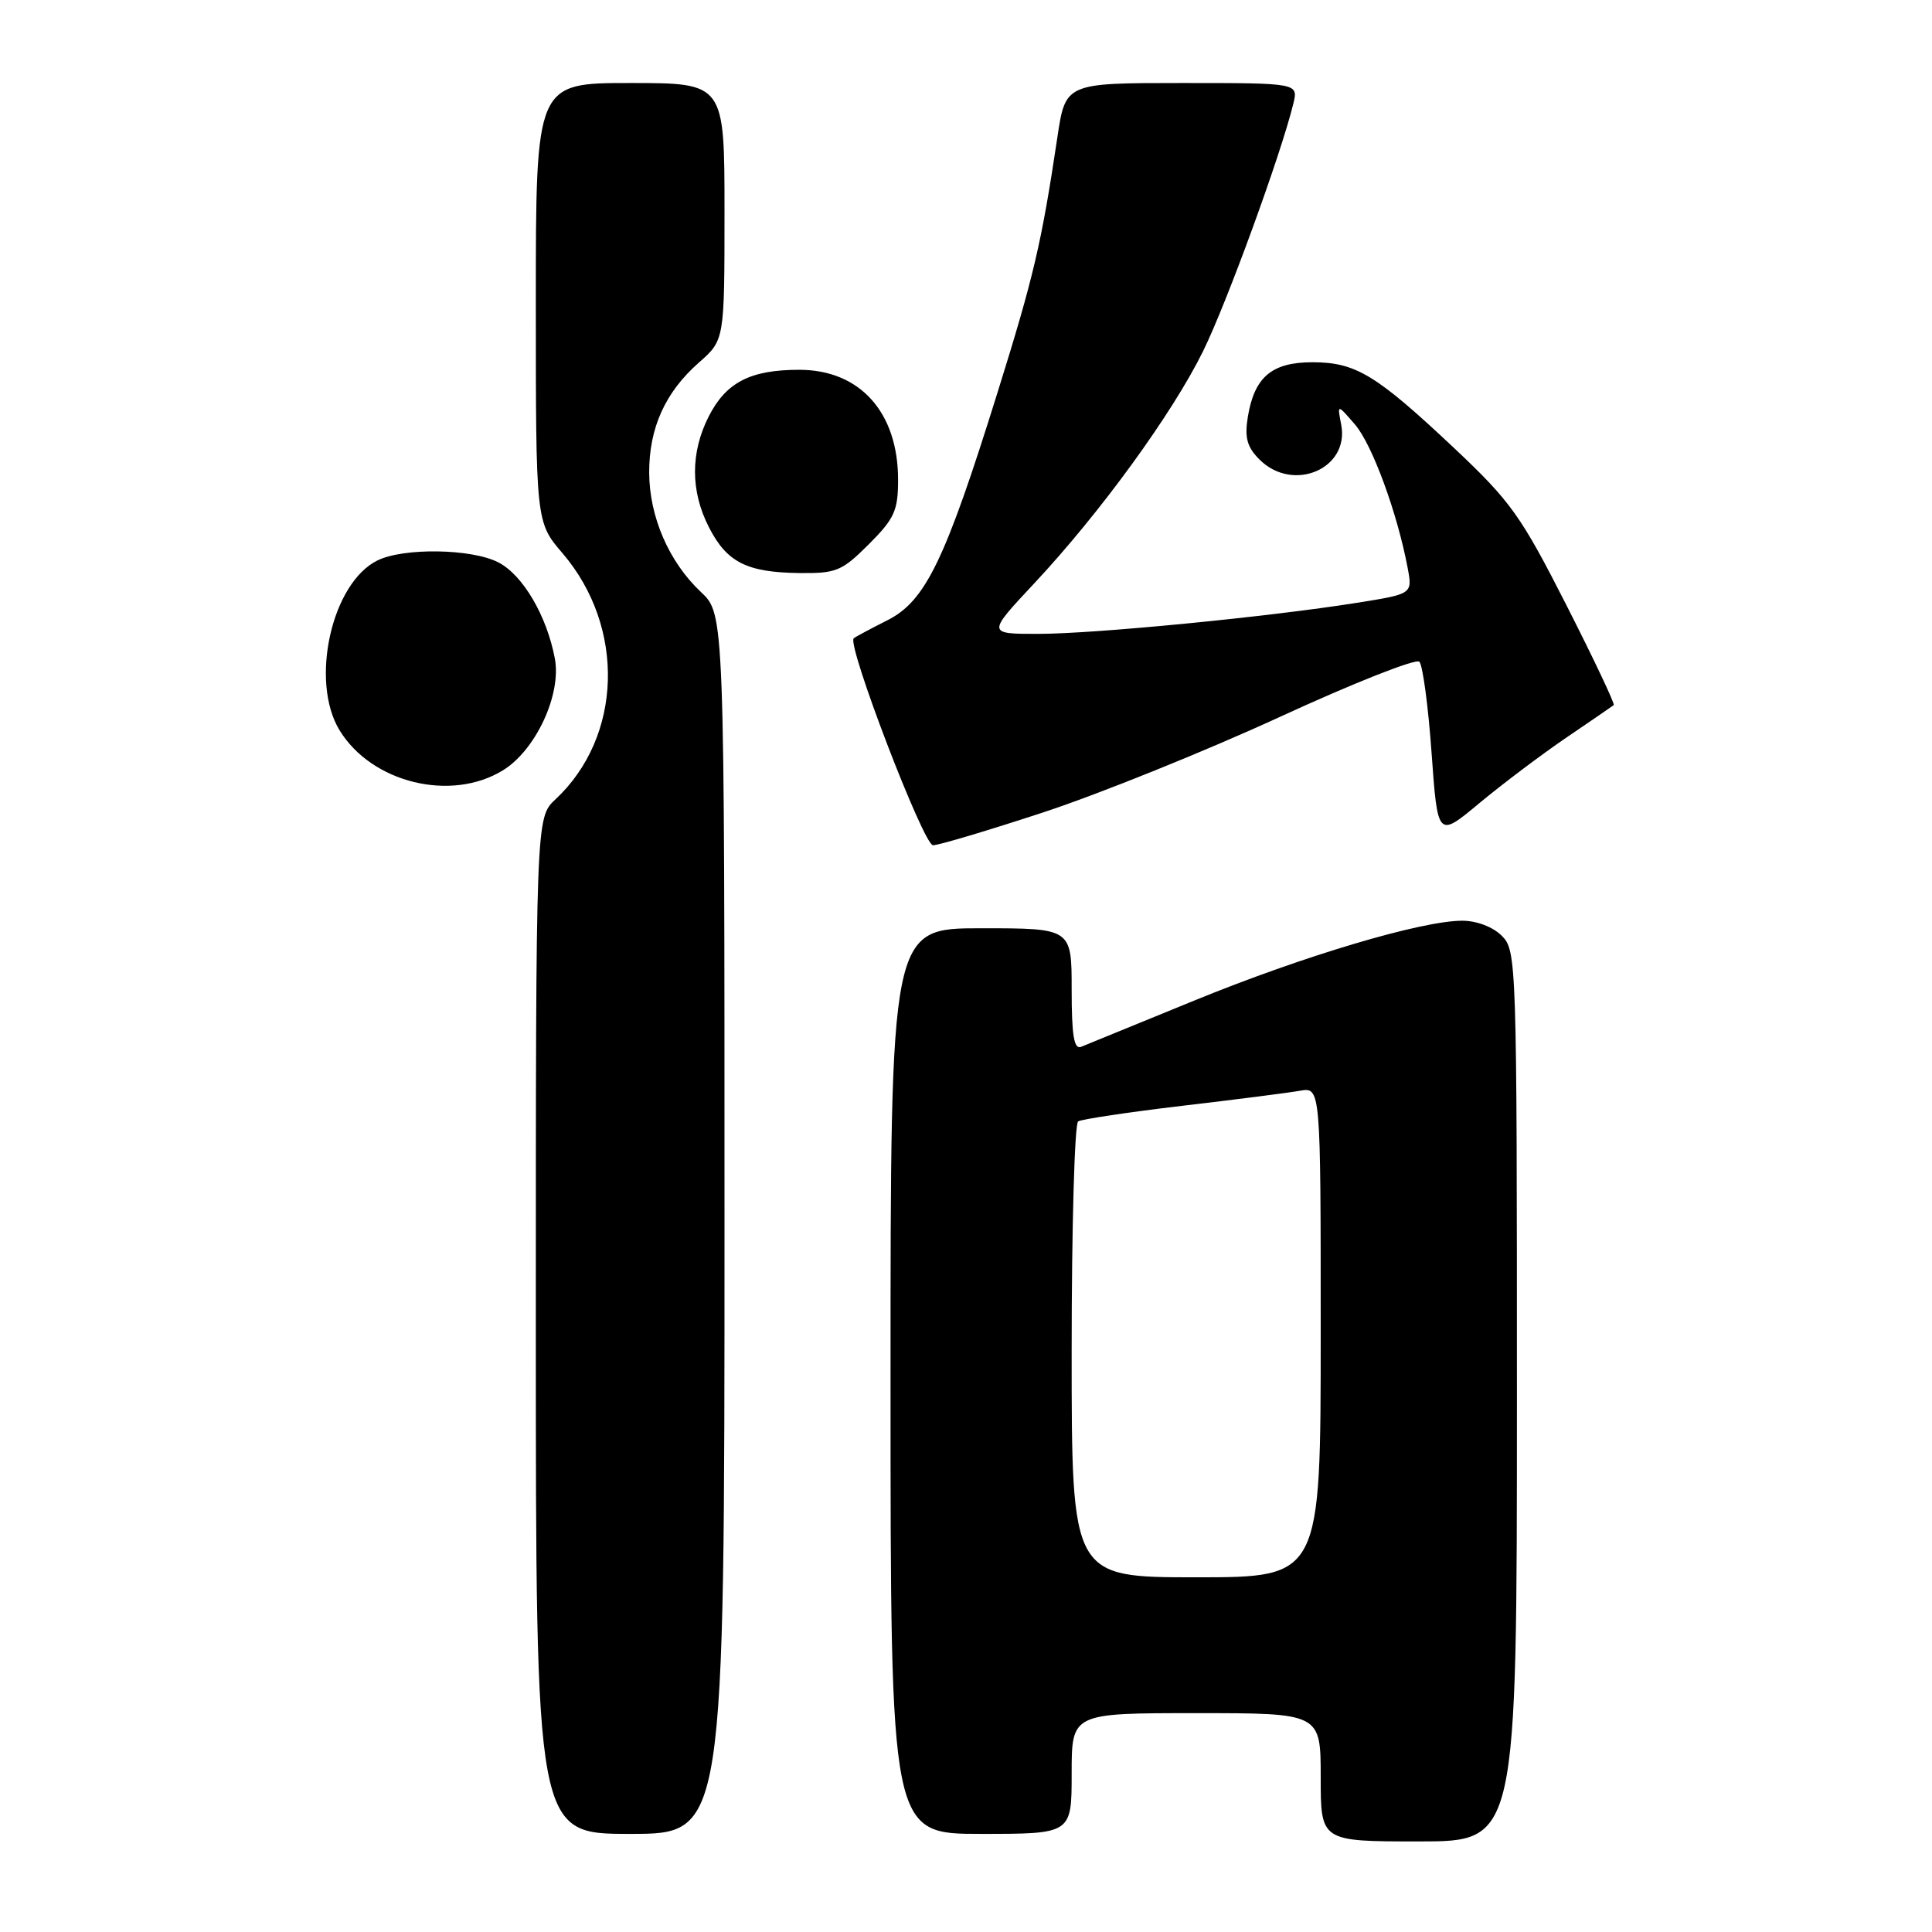 <?xml version="1.0" encoding="UTF-8" standalone="no"?>
<!DOCTYPE svg PUBLIC "-//W3C//DTD SVG 1.1//EN" "http://www.w3.org/Graphics/SVG/1.1/DTD/svg11.dtd" >
<svg xmlns="http://www.w3.org/2000/svg" xmlns:xlink="http://www.w3.org/1999/xlink" version="1.1" viewBox="0 0 256 256">
 <g >
 <path fill="currentColor"
d=" M 201.00 185.00 C 201.00 127.33 200.95 125.95 199.00 124.00 C 197.82 122.82 195.67 122.00 193.75 122.00 C 188.33 122.01 172.72 126.66 158.22 132.59 C 150.67 135.67 143.94 138.43 143.25 138.71 C 142.31 139.09 142.00 137.20 142.00 131.11 C 142.00 123.00 142.00 123.00 130.00 123.00 C 118.00 123.00 118.00 123.00 118.00 183.00 C 118.00 243.00 118.00 243.00 130.00 243.00 C 142.00 243.00 142.00 243.00 142.00 235.00 C 142.00 227.00 142.00 227.00 158.50 227.00 C 175.00 227.00 175.00 227.00 175.00 235.50 C 175.00 244.00 175.00 244.00 188.00 244.00 C 201.00 244.00 201.00 244.00 201.00 185.00 Z  M 96.00 162.19 C 96.00 81.37 96.00 81.37 92.87 78.44 C 88.64 74.46 86.05 68.49 86.02 62.65 C 86.00 56.72 88.14 51.97 92.61 48.04 C 96.00 45.06 96.00 45.06 96.00 28.03 C 96.00 11.00 96.00 11.00 83.50 11.00 C 71.00 11.00 71.00 11.00 71.00 40.09 C 71.00 69.18 71.00 69.18 74.54 73.31 C 82.91 83.10 82.49 97.62 73.60 105.92 C 71.00 108.35 71.00 108.35 71.00 175.67 C 71.00 243.00 71.00 243.00 83.50 243.00 C 96.00 243.00 96.00 243.00 96.00 162.19 Z  M 138.37 107.60 C 145.73 105.17 159.74 99.52 169.51 95.03 C 179.27 90.53 187.63 87.23 188.07 87.68 C 188.52 88.13 189.25 93.57 189.69 99.76 C 190.50 111.02 190.50 111.02 196.00 106.44 C 199.03 103.92 204.20 100.02 207.50 97.77 C 210.80 95.53 213.65 93.57 213.83 93.43 C 214.01 93.29 211.18 87.31 207.54 80.15 C 201.53 68.33 200.16 66.42 192.71 59.40 C 182.32 49.63 179.66 48.01 173.90 48.00 C 168.51 48.00 166.21 49.96 165.34 55.26 C 164.90 58.00 165.24 59.24 166.89 60.89 C 171.32 65.32 178.83 62.13 177.72 56.29 C 177.18 53.51 177.18 53.51 179.56 56.27 C 181.83 58.92 185.15 67.97 186.52 75.24 C 187.17 78.70 187.17 78.70 179.83 79.87 C 168.17 81.73 145.12 83.98 137.64 83.99 C 130.77 84.00 130.77 84.00 137.06 77.28 C 145.80 67.93 155.35 54.80 159.43 46.50 C 162.57 40.11 169.75 20.41 171.37 13.75 C 172.04 11.00 172.04 11.00 156.61 11.00 C 141.18 11.00 141.18 11.00 140.10 18.25 C 138.00 32.26 136.98 36.63 132.18 52.00 C 125.23 74.29 122.64 79.64 117.58 82.19 C 115.34 83.32 113.33 84.40 113.12 84.58 C 112.19 85.42 122.37 112.00 123.63 112.00 C 124.38 112.00 131.01 110.02 138.37 107.60 Z  M 66.61 102.09 C 70.97 99.44 74.42 92.04 73.52 87.26 C 72.46 81.61 69.29 76.20 66.04 74.52 C 62.50 72.69 53.47 72.55 50.00 74.27 C 43.93 77.27 41.04 90.27 44.99 96.76 C 49.23 103.71 59.72 106.30 66.61 102.09 Z  M 115.12 72.12 C 118.52 68.72 119.00 67.66 119.00 63.57 C 119.00 54.63 113.94 49.00 105.91 49.00 C 99.44 49.00 96.22 50.65 93.92 55.16 C 91.48 59.95 91.48 65.06 93.93 69.85 C 96.30 74.50 98.94 75.84 105.87 75.93 C 110.81 75.99 111.54 75.69 115.12 72.12 Z  M 142.00 179.06 C 142.00 162.59 142.39 148.88 142.86 148.59 C 143.33 148.30 149.52 147.37 156.61 146.53 C 163.70 145.70 170.74 144.80 172.25 144.53 C 175.00 144.05 175.00 144.05 175.00 176.53 C 175.00 209.00 175.00 209.00 158.50 209.00 C 142.00 209.00 142.00 209.00 142.00 179.06 Z "/>
</g>
</svg>